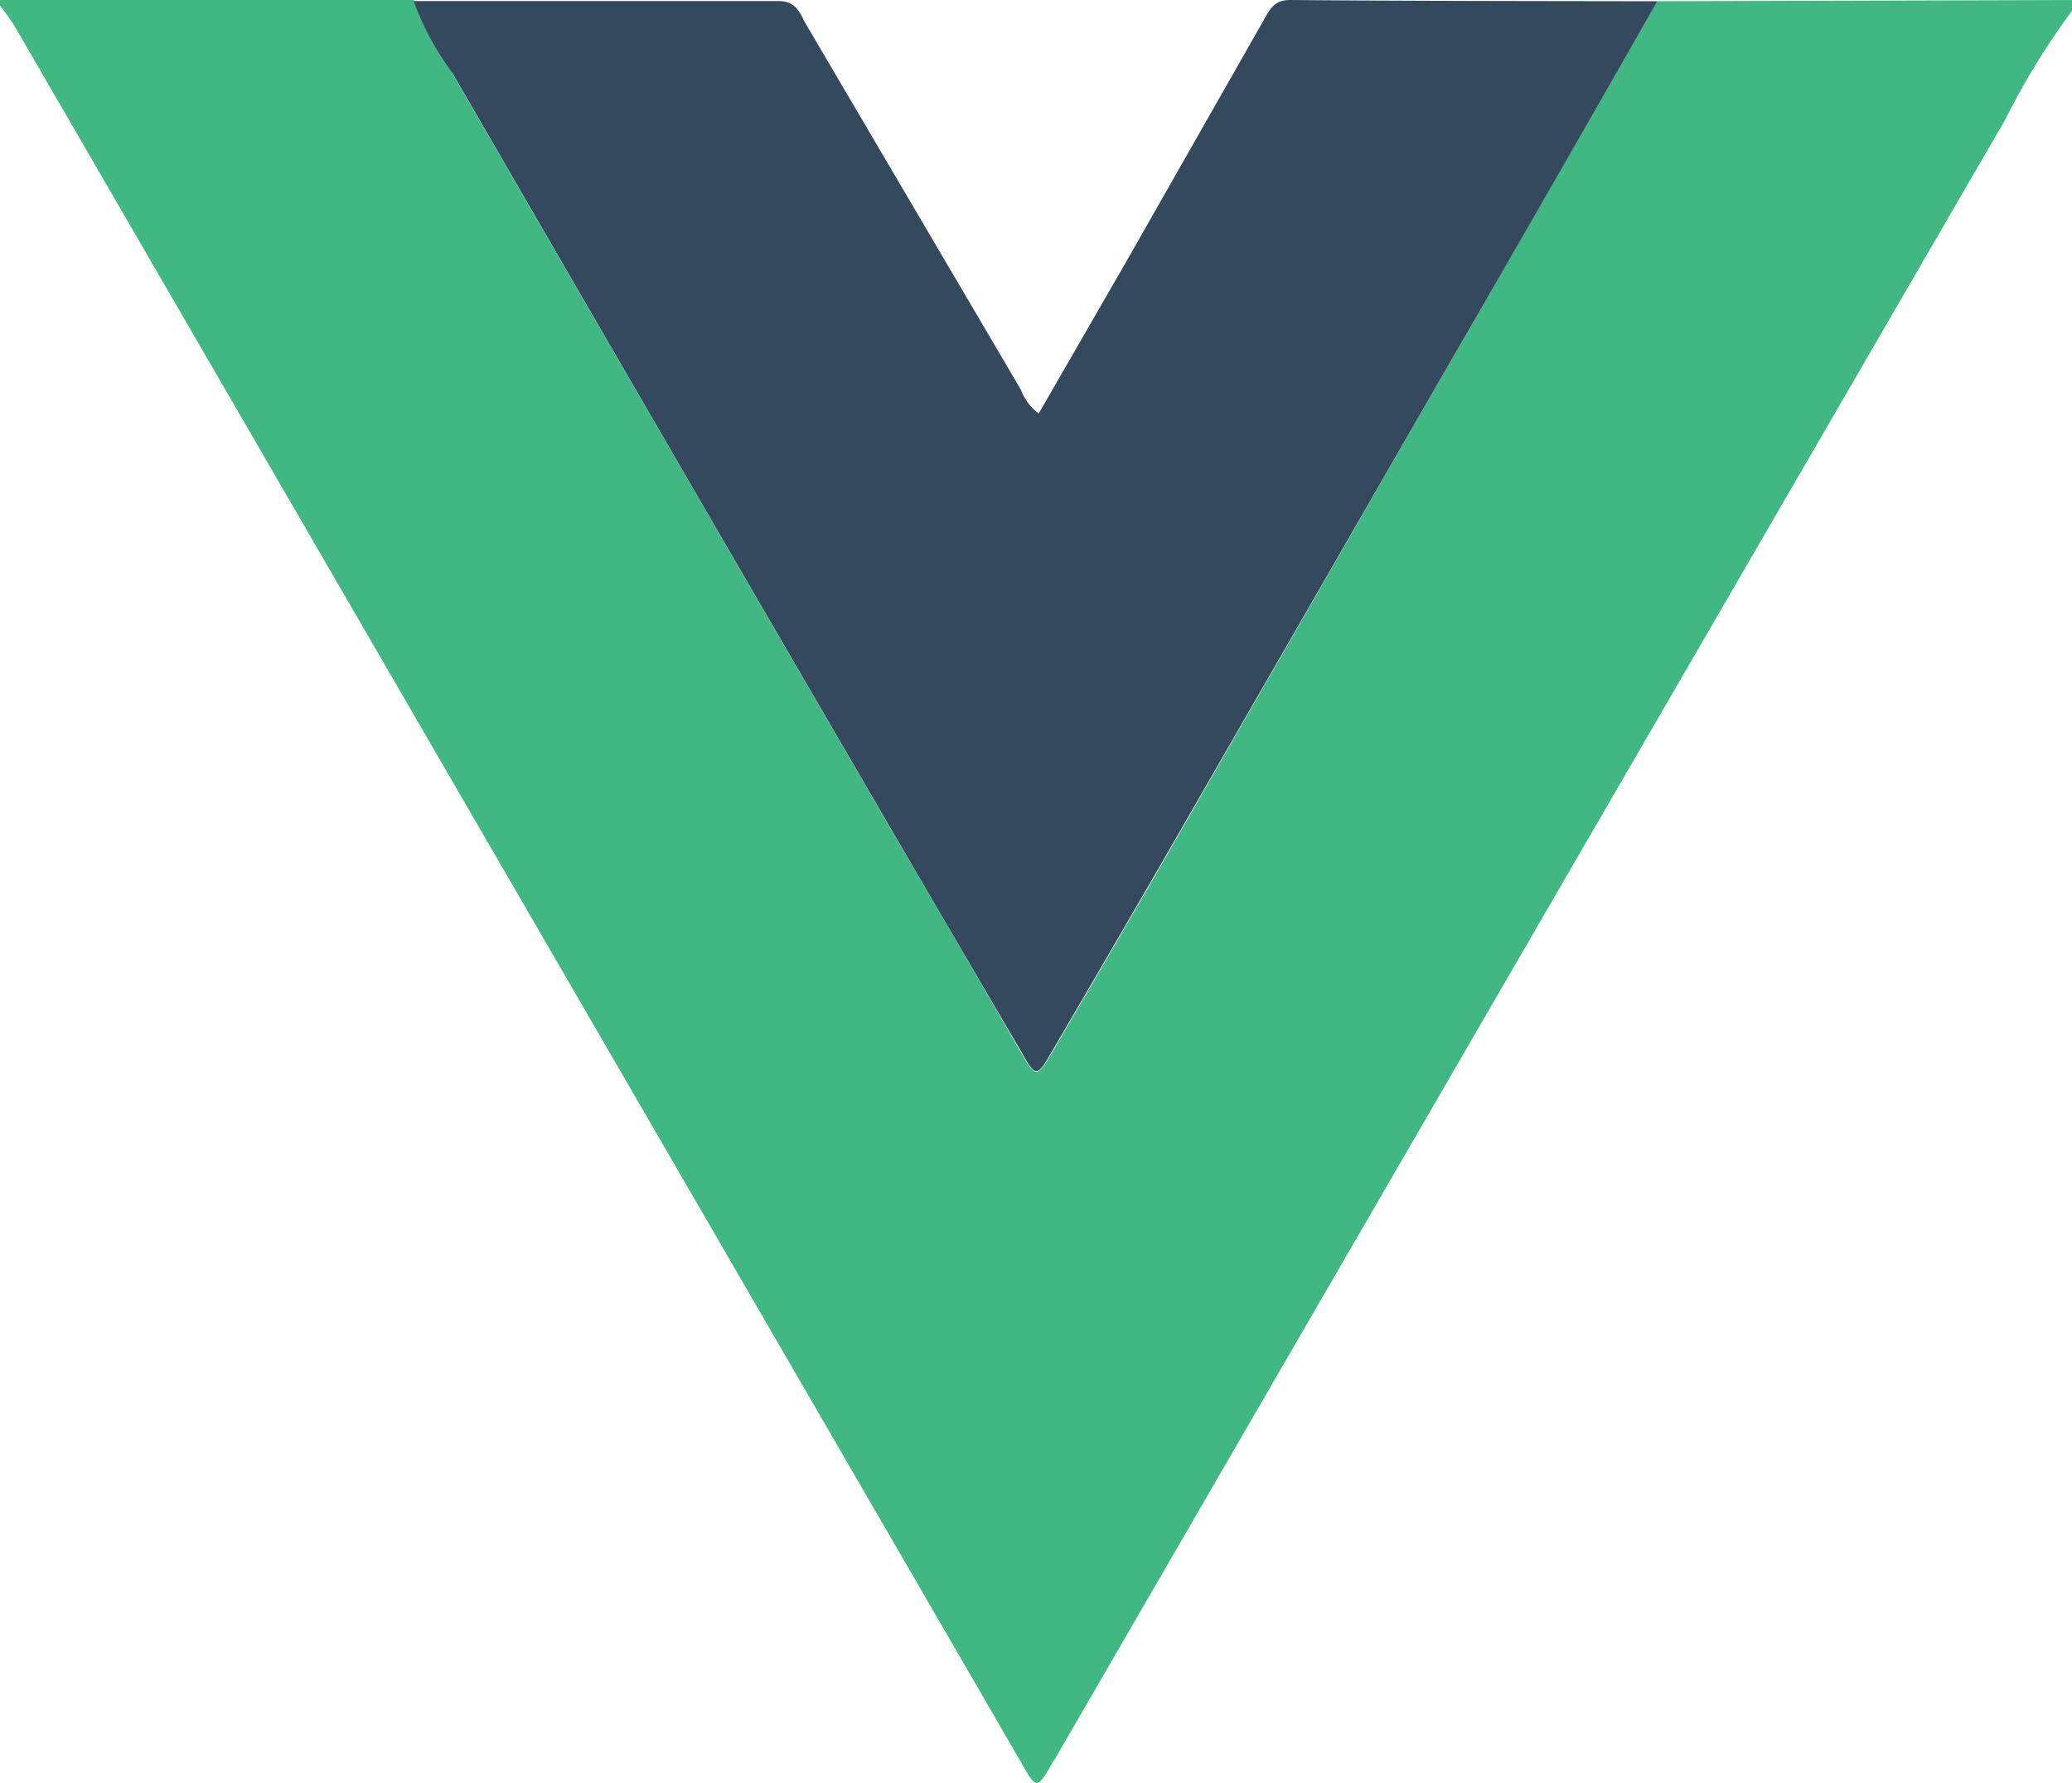 <svg xmlns="http://www.w3.org/2000/svg" viewBox="0 0 99.58 85.67"><defs><style>.cls-1{fill:#41b783;}.cls-2{fill:#35495e;}</style></defs><g id="Layer_2" data-name="Layer 2"><g id="Layer_1-2" data-name="Layer 1"><path class="cls-1" d="M99.58.52a35.68,35.68,0,0,0-3.22,5.25Q73.55,45.08,50.76,84.42a2.39,2.39,0,0,1-.13.21c-.81,1.39-.8,1.39-1.59,0L.71,1.27A11.35,11.35,0,0,0,0,.27V0l19.88,0a13.4,13.4,0,0,0,1.84,3.49q10.49,18.12,21,36.19C44.87,43.34,47,47,49.07,50.58c.72,1.23.75,1.23,1.49,0q2.63-4.5,5.24-9L69.44,17.84Q74.55,9,79.64.06L99.58,0Z"/><path class="cls-2" d="M19.88.05c5.84,0,11.69,0,17.53,0,.77,0,1,.46,1.26,1q5.19,8.83,10.39,17.67a2.55,2.55,0,0,0,.86,1.15l4.14-7.18L60.8.85C61.07.37,61.3,0,62,0c5.89.05,11.77.05,17.65.06Q74.56,9,69.44,17.84L55.8,41.52q-2.61,4.51-5.24,9c-.74,1.27-.77,1.27-1.49,0C47,47,44.87,43.34,42.76,39.73q-10.53-18.09-21-36.19A13.4,13.4,0,0,1,19.88.05Z"/></g></g></svg>